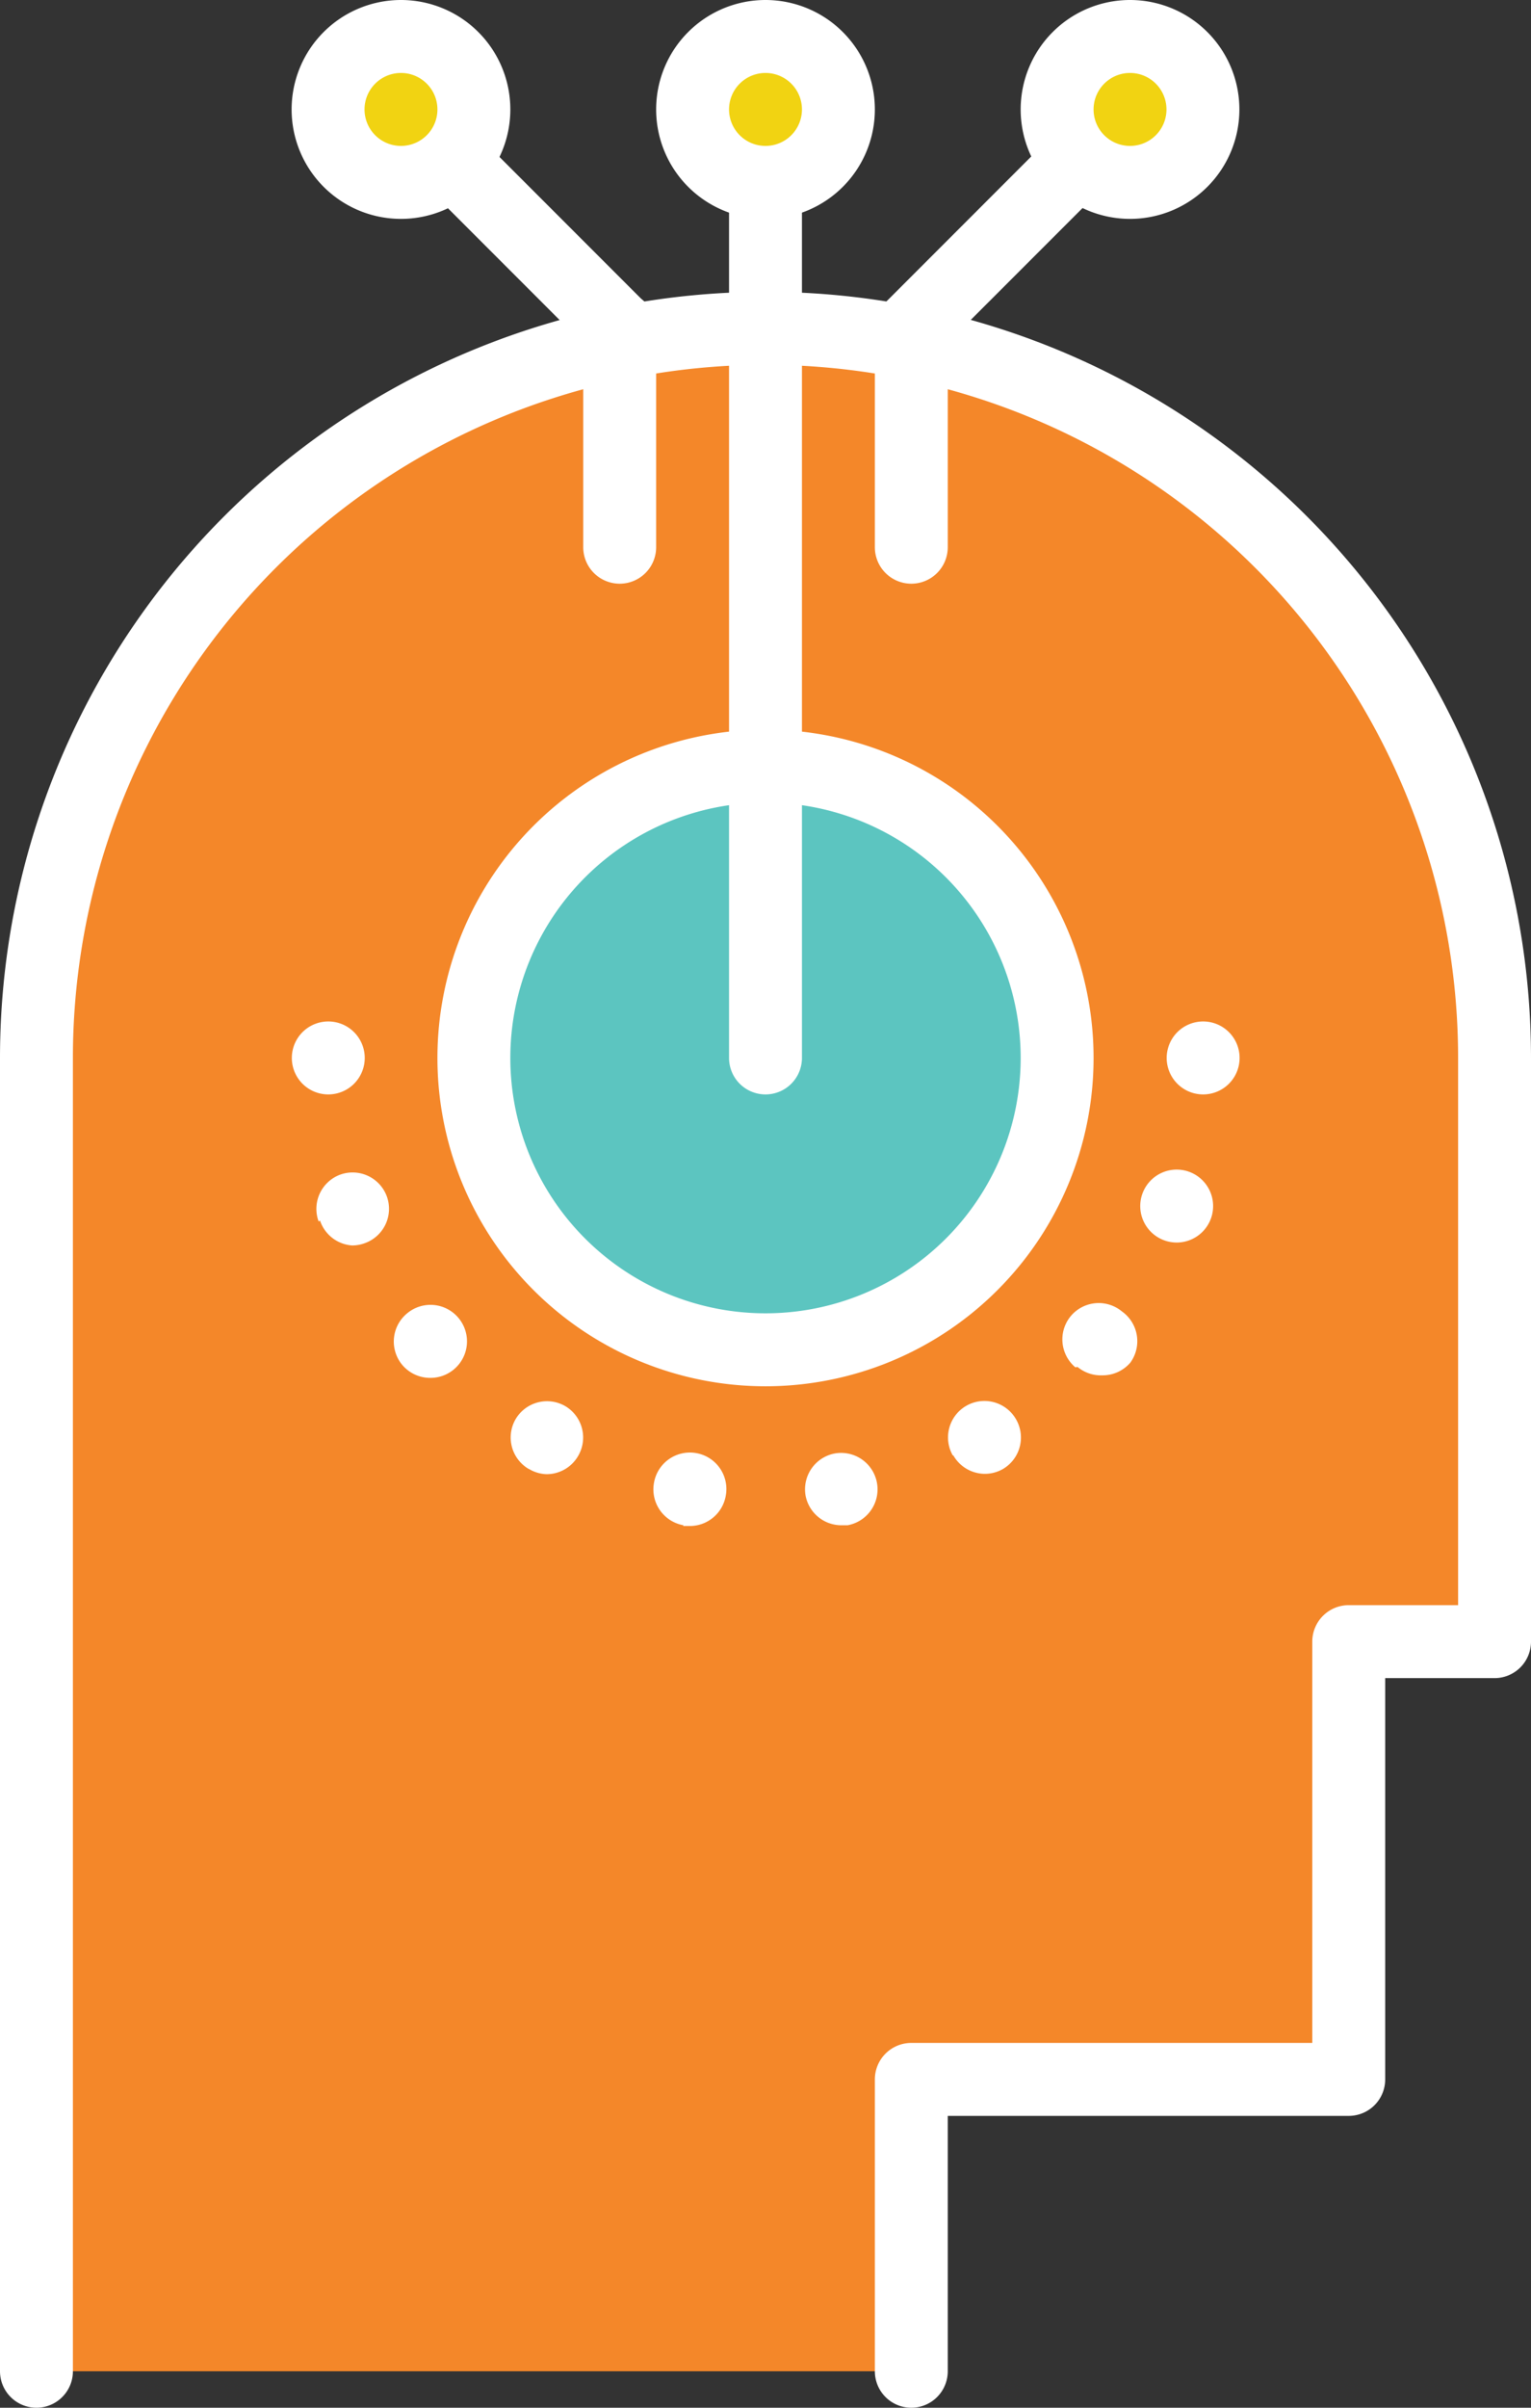 <svg xmlns="http://www.w3.org/2000/svg" viewBox="0 0 42 66"><rect x="0" y="0" width="42" height="66" fill="#333333" stroke="none"/><title>Depositphotos_107034280_06</title><g data-name="Layer 2"><g data-name="Layer 1"><g data-name="Layer 2"><g data-name="Layer 1-2"><path d="M1 65V29a20 20 0 0 1 40 0v16h-4v12H25v8z" fill="#f48729"/><path d="M29 29a8 8 0 1 1-8-8 8 8 0 0 1 8 8z" fill="#5cc5c0"/><path d="M25 66a1 1 0 0 1-1-1v-8a1 1 0 0 1 1-1h11V45a1 1 0 0 1 1-1h3V29a19 19 0 0 0-38 0v36a1 1 0 0 1-2 0V29a21 21 0 0 1 42 0v16a1 1 0 0 1-1 1h-3v11a1 1 0 0 1-1 1H26v7a1 1 0 0 1-1 1z" fill="#fff"/><path d="M21 38a9 9 0 1 1 9-9 9 9 0 0 1-9 9zm0-16a7 7 0 1 0 7 7 7 7 0 0 0-7-7z" fill="#fff"/><path d="M33 30a1 1 0 1 1 .71-.29A1 1 0 0 1 33 30z" fill="#fff"/><path d="M18.75 41.81a1 1 0 0 1-.81-1.16 1 1 0 0 1 1.15-.82 1 1 0 0 1 .82 1.17 1 1 0 0 1-1 .83h-.17zM22.1 41a1 1 0 0 1 .81-1.16 1 1 0 0 1 1.15.82 1 1 0 0 1-.81 1.15h-.17a1 1 0 0 1-.98-.81zm-7.59-.73a1 1 0 0 1-.37-1.36 1 1 0 0 1 1.36-.37 1 1 0 0 1 .36 1.37 1 1 0 0 1-.87.5 1 1 0 0 1-.49-.15zm11.63-.37a1 1 0 0 1 .36-1.36 1 1 0 0 1 1.37.36 1 1 0 0 1-.36 1.37 1 1 0 0 1-.5.13 1 1 0 0 1-.86-.51zM11 37.37a1 1 0 0 1 .17-1.37 1 1 0 0 1 1.41.13 1 1 0 0 1-.12 1.4 1 1 0 0 1-.65.24 1 1 0 0 1-.81-.4zm18.5.11a1 1 0 0 1-.12-1.41 1 1 0 0 1 1.4-.12 1 1 0 0 1 .23 1.4 1 1 0 0 1-.77.35 1 1 0 0 1-.68-.23zm-20.76-4a1 1 0 0 1 .59-1.28 1 1 0 0 1 1.28.59 1 1 0 0 1-.61 1.29 1 1 0 0 1-.34.06 1 1 0 0 1-.88-.68zm23.2.52a1 1 0 0 1-.6-1.28 1 1 0 0 1 1.28-.6 1 1 0 0 1 .6 1.28 1 1 0 0 1-.94.66 1 1 0 0 1-.34-.06z" fill="#fff"/><path d="M9 30a1 1 0 1 1 .71-.29A1 1 0 0 1 9 30z" fill="#fff"/><path d="M21 30a1 1 0 0 1-1-1V5a1 1 0 0 1 2 0v24a1 1 0 0 1-1 1z" fill="#fff"/><path d="M23 3a2 2 0 1 1-2-2 2 2 0 0 1 2 2z" fill="#f1d312"/><path d="M21 6a3 3 0 1 1 3-3 3 3 0 0 1-3 3zm0-4a1 1 0 1 0 1 1 1 1 0 0 0-1-1z" fill="#fff"/><path d="M17 16a1 1 0 0 1-1-1V9a1 1 0 0 1 2 0v6a1 1 0 0 1-1 1z" fill="#fff"/><path d="M17 10a1 1 0 0 1-.71-.29l-4-4A1 1 0 0 1 13.7 4.3l4 4A1 1 0 0 1 17 10z" fill="#fff"/><path d="M25 16a1 1 0 0 1-1-1V9a1 1 0 0 1 2 0v6a1 1 0 0 1-1 1z" fill="#fff"/><path d="M25 10a1 1 0 0 1-.71-1.71l4-4a1 1 0 0 1 1.52 1.3l-.11.11-4 4a1 1 0 0 1-.7.3z" fill="#fff"/><path d="M33 3a2 2 0 1 1-2-2 2 2 0 0 1 2 2z" fill="#f1d312"/><path d="M31 6a3 3 0 1 1 3-3 3 3 0 0 1-3 3zm0-4a1 1 0 1 0 1 1 1 1 0 0 0-1-1z" fill="#fff"/><path d="M13 3a2 2 0 1 1-2-2 2 2 0 0 1 2 2z" fill="#f1d312"/><path d="M11 6a3 3 0 1 1 3-3 3 3 0 0 1-3 3zm0-4a1 1 0 1 0 1 1 1 1 0 0 0-1-1z" fill="#fff"/></g></g></g></g></svg>